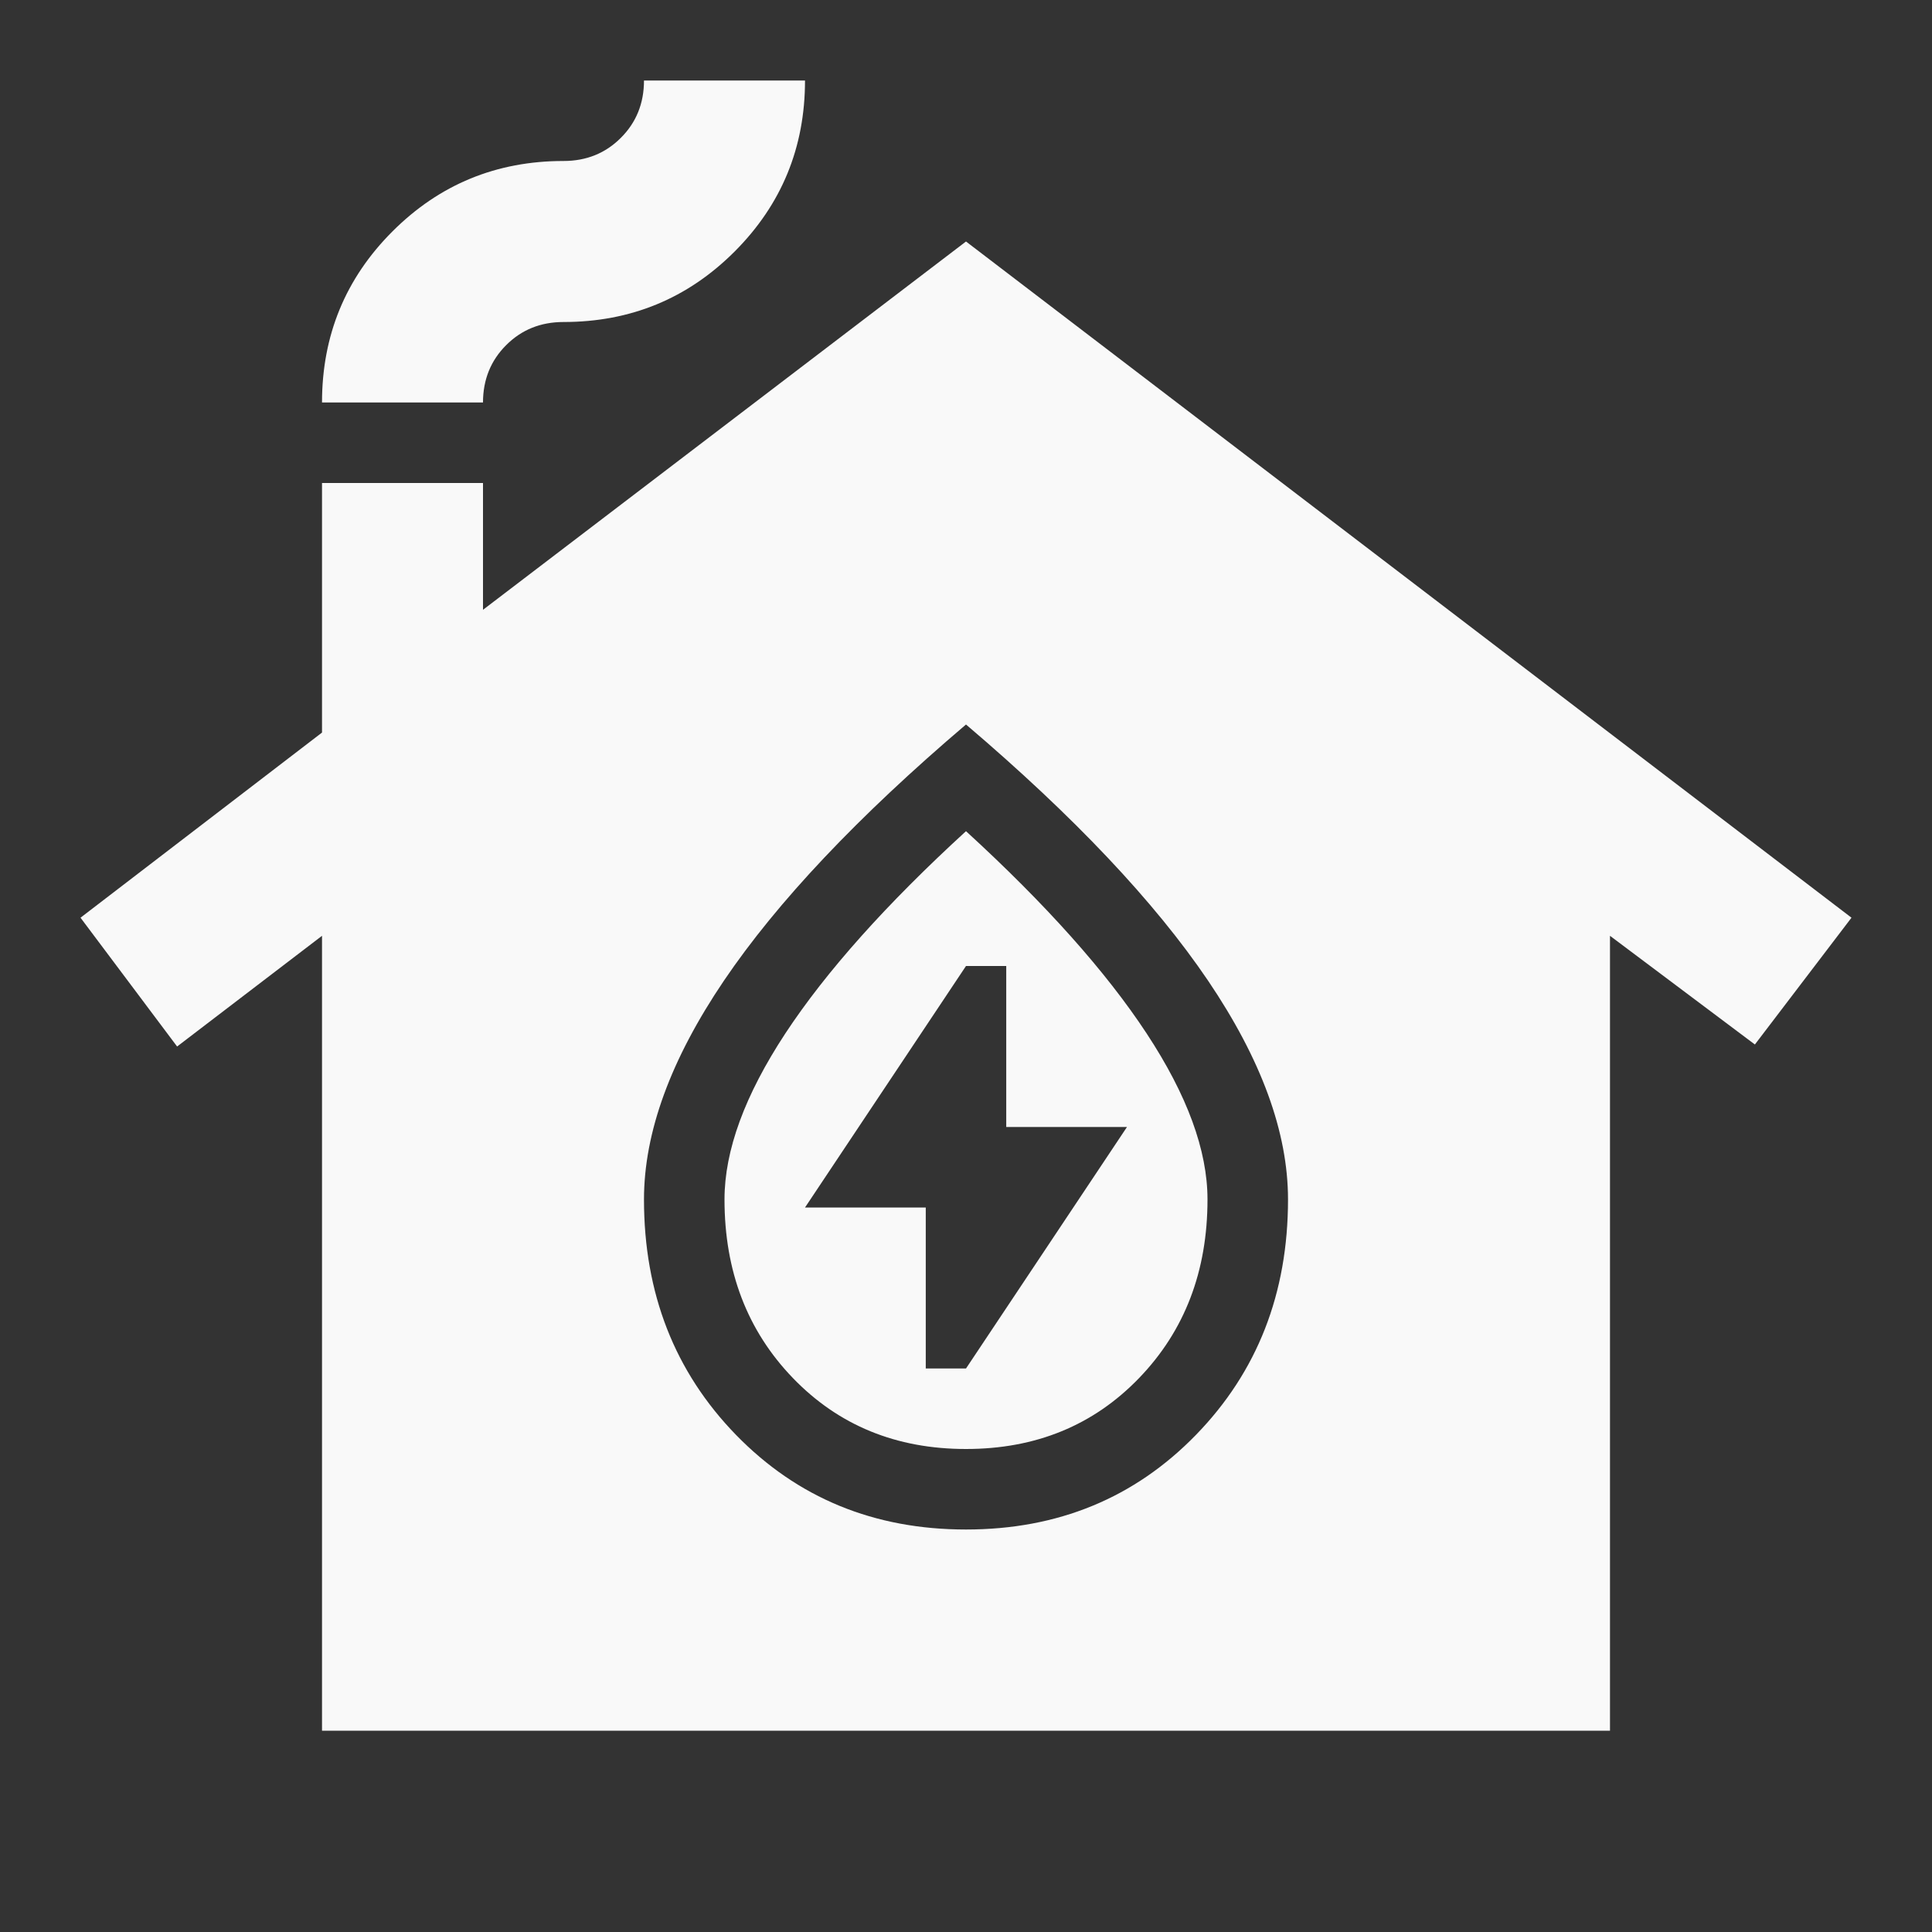<svg width="46" height="46" viewBox="0 0 46 46" fill="none" xmlns="http://www.w3.org/2000/svg">
<rect x="0" y="0" width="46" height="46" fill="#333333" stroke="none"/>
<mask id="mask0_5891_38560" style="mask-type:alpha" maskUnits="userSpaceOnUse" x="0" y="0" width="46" height="46">
<rect width="46" height="46" fill="#D9D9D9"/>
</mask>
<g mask="url(#mask0_5891_38560)">
<path fill-rule="evenodd" clip-rule="evenodd" d="M7.667 22.281V41.208H21.083H24.917H38.333V22.281L41.783 24.869L44.083 21.85L23 5.75L11.5 14.519V11.5H7.667V17.442L1.917 21.85L4.217 24.917L7.667 22.281ZM9.344 5.51C8.226 6.628 7.667 7.986 7.667 9.583H11.5C11.5 9.04 11.684 8.585 12.051 8.218C12.418 7.85 12.874 7.667 13.417 7.667C15.014 7.667 16.372 7.108 17.49 5.99C18.608 4.871 19.167 3.514 19.167 1.917H15.333C15.333 2.46 15.15 2.915 14.782 3.282C14.415 3.65 13.96 3.833 13.417 3.833C11.819 3.833 10.462 4.392 9.344 5.51ZM23 32.583H22.042V28.75H19.167L23 23H23.958V26.833H26.833L23 32.583ZM17.525 34.165C18.987 35.666 20.812 36.417 23 36.417C25.188 36.417 27.013 35.666 28.474 34.165C29.936 32.663 30.667 30.794 30.667 28.558C30.667 26.961 30.032 25.224 28.762 23.347C27.492 21.471 25.571 19.438 23 17.25C20.428 19.438 18.508 21.471 17.238 23.347C15.968 25.224 15.333 26.961 15.333 28.558C15.333 30.794 16.064 32.663 17.525 34.165ZM27.121 32.811C26.035 33.937 24.661 34.5 23 34.5C21.339 34.5 19.965 33.937 18.879 32.811C17.793 31.685 17.25 30.267 17.25 28.558C17.25 27.392 17.733 26.075 18.699 24.605C19.666 23.136 21.099 21.53 23 19.79C24.901 21.53 26.334 23.136 27.3 24.605C28.267 26.075 28.75 27.392 28.75 28.558C28.75 30.267 28.207 31.685 27.121 32.811Z" fill="#F9F9F9"/>
</g>
</svg>
